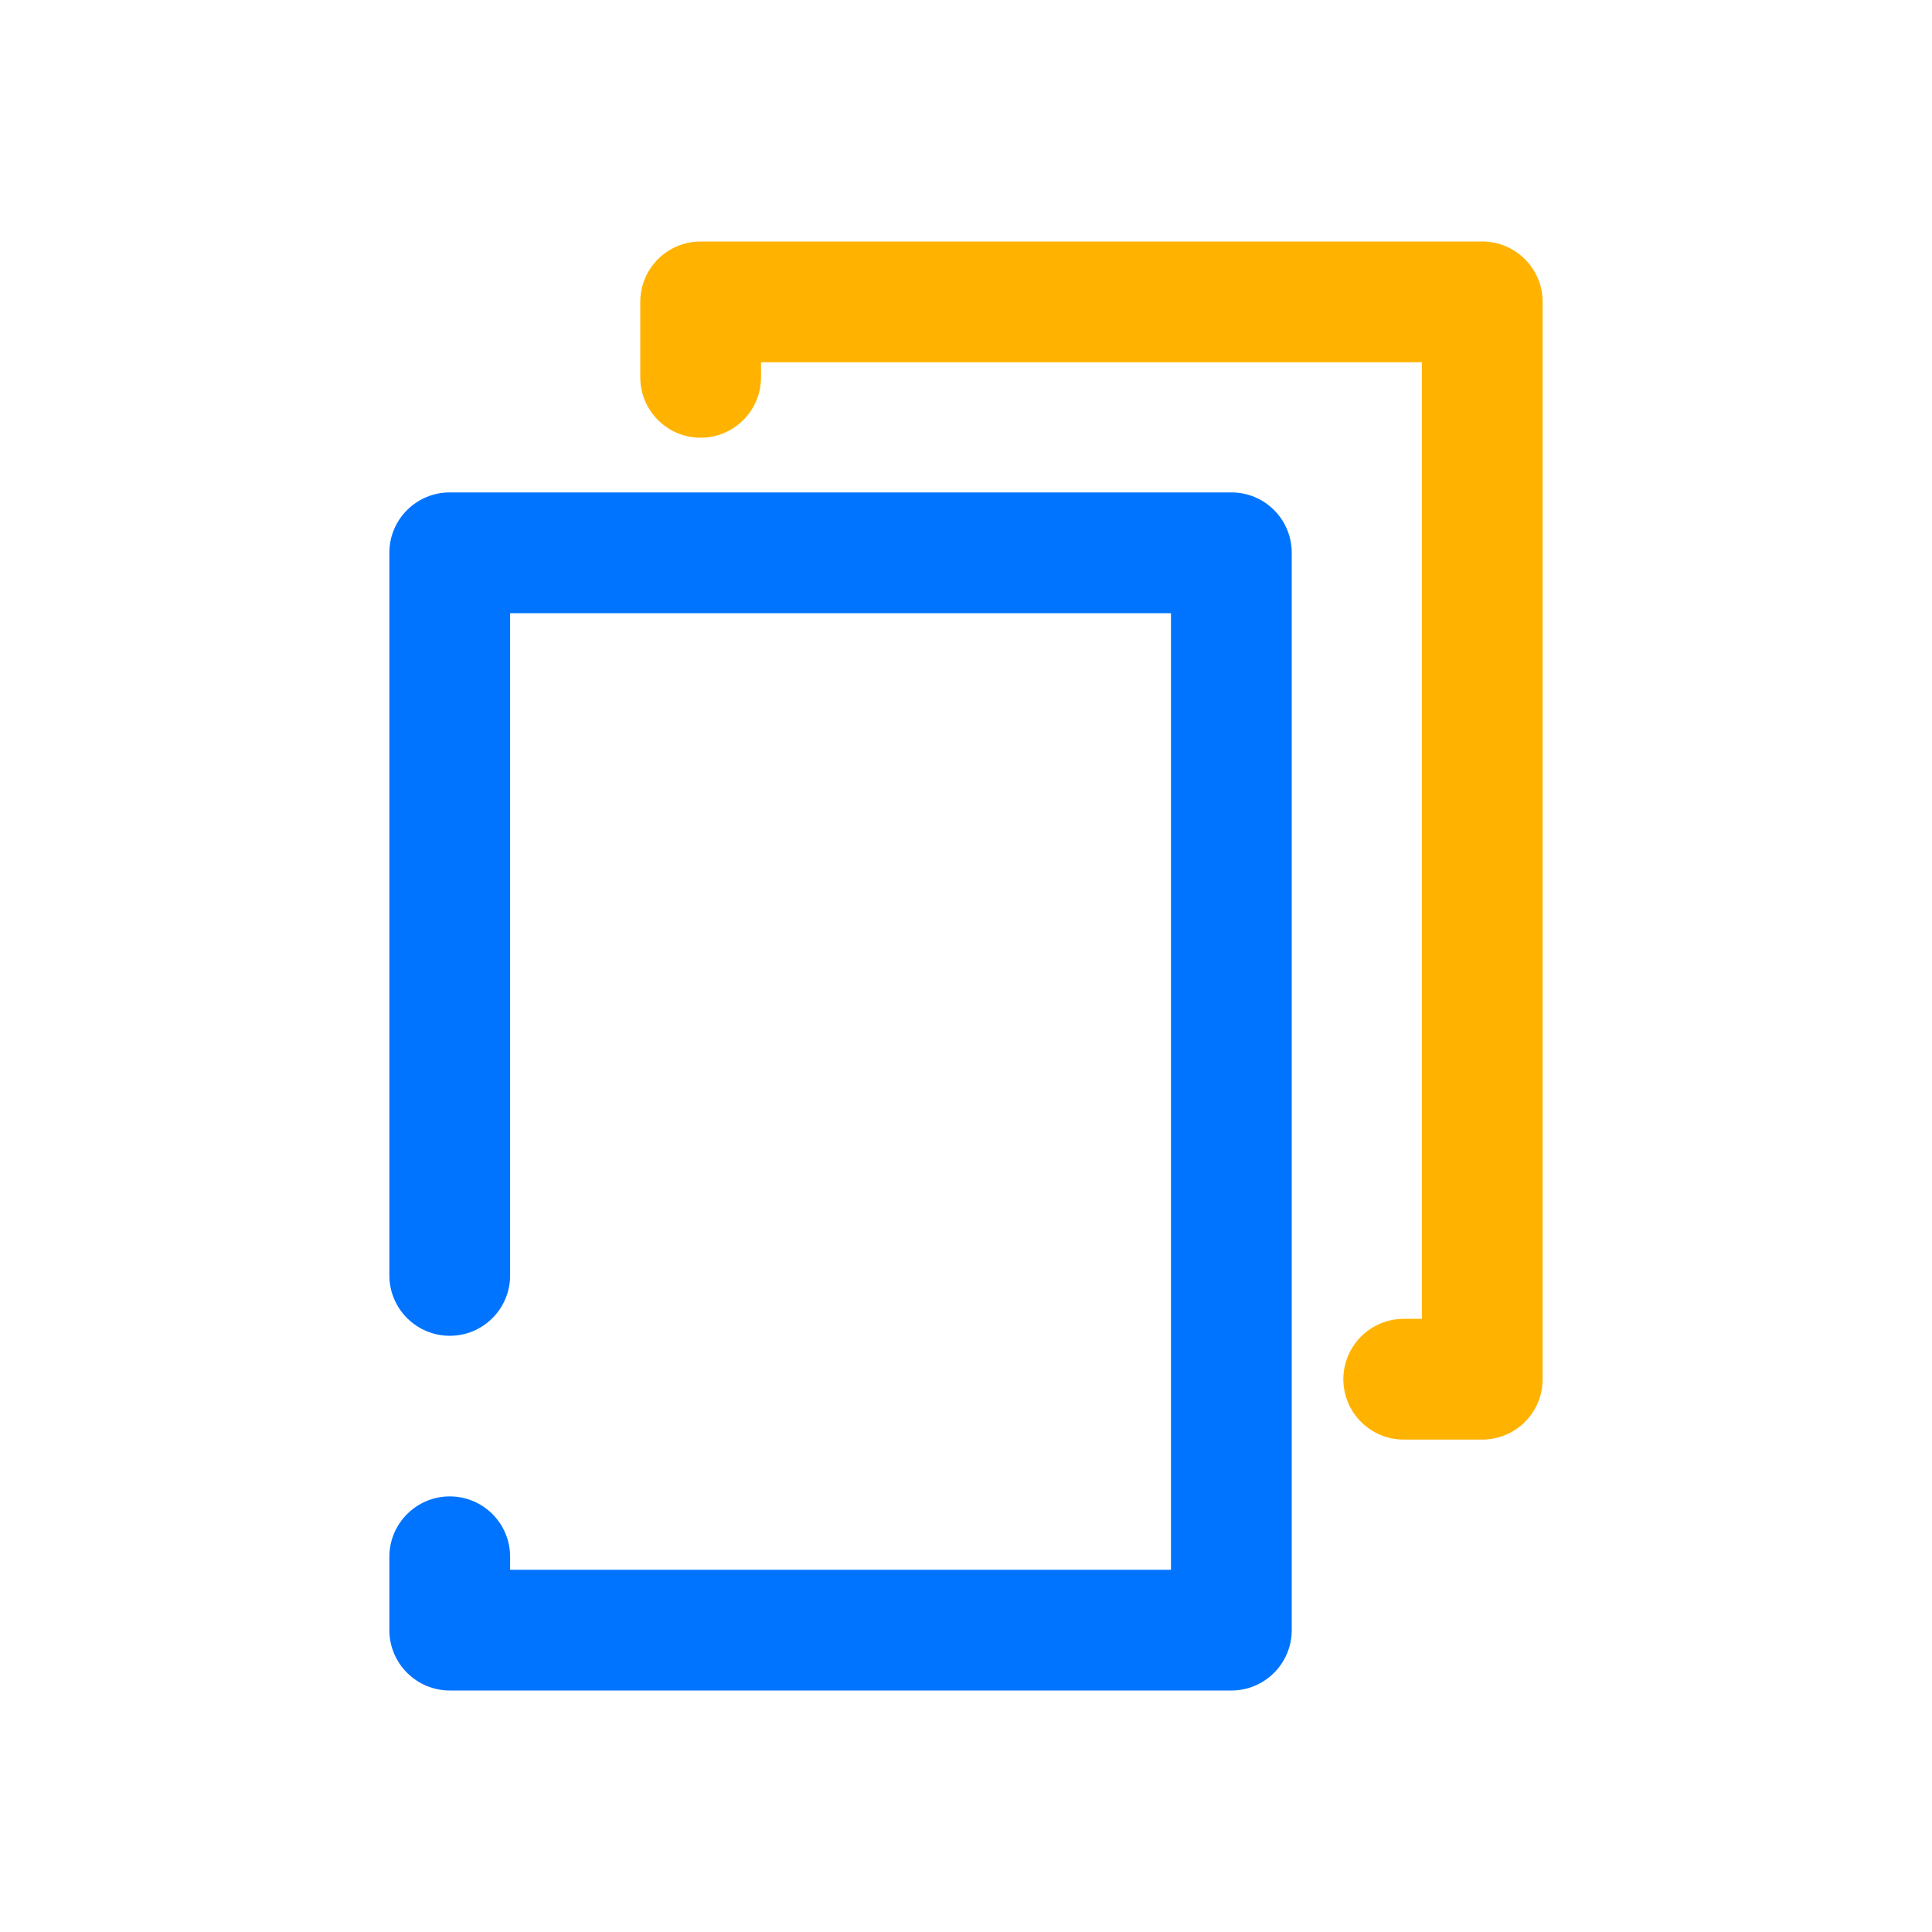 <?xml version="1.0" encoding="UTF-8"?>
<svg xmlns="http://www.w3.org/2000/svg" xmlns:xlink="http://www.w3.org/1999/xlink" width="32px" height="32px" viewBox="0 0 32 32" version="1.1">
<g id="surface1">
<path style=" stroke:none;fill-rule:nonzero;fill:rgb(0%,45.49%,100%);fill-opacity:1;" d="M 20.395 28 L 7.449 28 C 6.898 28 6.449 27.551 6.449 27 L 6.449 25.785 C 6.449 25.234 6.898 24.785 7.449 24.785 C 8.004 24.785 8.449 25.234 8.449 25.785 L 8.449 26 L 19.395 26 L 19.395 10.156 L 8.449 10.156 L 8.449 21.125 C 8.449 21.676 8.004 22.125 7.449 22.125 C 6.898 22.125 6.449 21.676 6.449 21.125 L 6.449 9.156 C 6.449 8.602 6.898 8.156 7.449 8.156 L 20.395 8.156 C 20.949 8.156 21.395 8.602 21.395 9.156 L 21.395 27 C 21.395 27.551 20.949 28 20.395 28 Z M 20.395 28 "/>
<path style=" stroke:none;fill-rule:nonzero;fill:rgb(100%,70.196%,0%);fill-opacity:1;" d="M 24.551 23.844 L 23.25 23.844 C 22.699 23.844 22.25 23.398 22.25 22.844 C 22.25 22.293 22.699 21.844 23.25 21.844 L 23.551 21.844 L 23.551 6 L 12.605 6 L 12.605 6.25 C 12.605 6.801 12.156 7.25 11.605 7.25 C 11.051 7.25 10.605 6.801 10.605 6.25 L 10.605 5 C 10.605 4.449 11.051 4 11.605 4 L 24.551 4 C 25.102 4 25.551 4.449 25.551 5 L 25.551 22.844 C 25.551 23.398 25.102 23.844 24.551 23.844 Z M 24.551 23.844 "/>
</g>
</svg>
